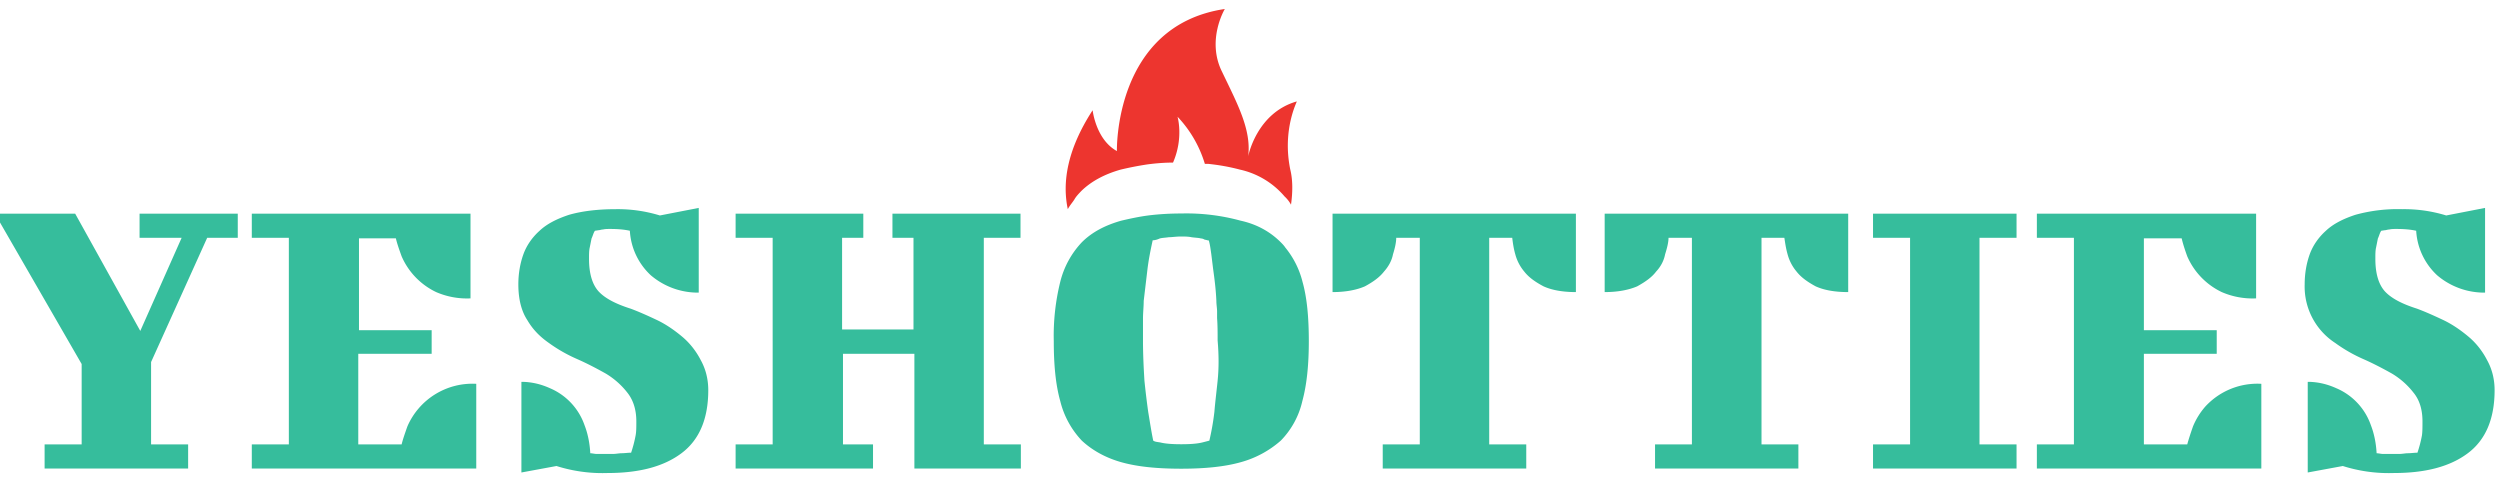 <svg xmlns="http://www.w3.org/2000/svg" fill="none" viewBox="0 0 139 27"><path fill="#ED352F" fill-rule="evenodd" d="M71.74 9.43c.14.57.14 1.24.04 1.95-.1-.18-.21-.32-.36-.46a4.55 4.55 0 0 0-2.48-1.49c-.53-.14-1.1-.25-1.77-.32h-.18a6.54 6.54 0 0 0-1.52-2.62s.35 1.17-.25 2.55c-.5 0-.96.04-1.42.1-.53.08-1.03.18-1.49.29-.88.25-1.63.64-2.2 1.2-.14.15-.28.29-.38.47-.11.17-.25.32-.36.53-.32-1.5-.03-3.33 1.38-5.5 0 0 .18 1.63 1.35 2.27 0 0-.18-6.98 6-7.9 0 0-1.04 1.73-.15 3.5.85 1.78 1.63 3.2 1.45 4.69 0 0 .46-2.41 2.7-3.05.03 0-.82 1.56-.36 3.79Z" clip-rule="evenodd"/><path fill="#36BD9C" d="M0 11.88h4.18L7.8 18.4l2.3-5.18H7.76v-1.34h5.46v1.34h-1.7L8.4 20.13v4.58h2.06v1.34H2.48v-1.34h2.06v-4.47L0 12.37v-.5Zm26.16 0v4.71a4.3 4.3 0 0 1-1.91-.35 3.94 3.94 0 0 1-1.92-1.99c-.14-.39-.25-.7-.32-1h-2.05v5.11H24v1.31h-4.08v5.04h2.41c.07-.29.18-.6.32-1a3.94 3.94 0 0 1 3.83-2.37v4.71H14v-1.34h2.06V13.22H14v-1.34h12.16Zm8.08-.25a7.98 7.98 0 0 1 2.45.35l2.16-.42v4.71a4.04 4.04 0 0 1-2.66-.96 3.66 3.66 0 0 1-1.17-2.48c-.32-.07-.67-.1-1.1-.1-.14 0-.28 0-.39.03-.1 0-.18.04-.25.04l-.2.03c-.08.1-.12.29-.19.43l-.1.5c-.04.17-.04.38-.04.63 0 .82.18 1.42.53 1.81.36.39.96.7 1.78.96.46.17.95.39 1.48.64.5.24.96.56 1.39.92.42.35.78.81 1.03 1.3.28.5.42 1.07.42 1.67 0 1.6-.5 2.77-1.49 3.51-1 .75-2.37 1.1-4.11 1.1a8.47 8.47 0 0 1-2.84-.39l-1.95.36v-5.04c.6 0 1.14.15 1.6.36a3.47 3.47 0 0 1 1.91 2.05c.18.46.29 1 .32 1.56.1 0 .25.04.36.04h.89c.17 0 .35-.04.49-.04.18 0 .35-.03.53-.03a6.98 6.98 0 0 0 .25-.96c.04-.21.04-.46.04-.78 0-.67-.18-1.2-.5-1.6a4.34 4.34 0 0 0-1.2-1.06c-.5-.28-1.03-.56-1.6-.81a8.44 8.44 0 0 1-1.56-.89c-.5-.35-.89-.74-1.2-1.27-.33-.5-.5-1.17-.5-1.99 0-.6.1-1.17.28-1.67.18-.5.5-.95.89-1.3.42-.4.99-.68 1.66-.9.71-.2 1.56-.31 2.6-.31Zm22.5.25v1.34H54.7v11.49h2.06v1.34h-5.92v-6.38h-3.97v5.04h1.67v1.34H40.9v-1.34h2.06V13.22H40.9v-1.34H48v1.34h-1.18v5.1h3.97v-5.1h-1.17v-1.34h7.13Zm30.88 0v4.36c-.74 0-1.34-.11-1.8-.32-.47-.25-.82-.5-1.07-.82a2.48 2.48 0 0 1-.5-.96c-.1-.35-.14-.67-.17-.92H82.8v11.49h2.06v1.34h-7.98v-1.34h2.06V13.22h-1.31c0 .25-.07.57-.18.92-.07.36-.25.68-.5.96-.25.32-.6.57-1.06.82-.46.2-1.06.32-1.8.32v-4.36h13.53Zm15.14 0v4.36c-.75 0-1.35-.11-1.81-.32-.46-.25-.81-.5-1.06-.82a2.48 2.48 0 0 1-.5-.96c-.1-.35-.14-.67-.18-.92h-1.27v11.49h2.05v1.34h-7.97v-1.34h2.05V13.22h-1.3c0 .25-.08.57-.19.92-.07.36-.24.68-.5.96-.24.32-.6.57-1.05.82-.47.2-1.07.32-1.81.32v-4.36h13.54Zm9.36 0v1.34h-2.06v11.49h2.06v1.34h-7.98v-1.34h2.06V13.22h-2.06v-1.34h7.98Zm13.32 0v4.71a4.3 4.3 0 0 1-1.91-.35 3.94 3.94 0 0 1-1.92-1.99c-.14-.39-.24-.7-.31-1h-2.1v5.11h4.05v1.31h-4.05v5.04h2.41c.08-.29.18-.6.32-1a4 4 0 0 1 .68-1.1 3.93 3.93 0 0 1 3.12-1.27v4.71h-12.48v-1.34h2.06V13.22h-2.06v-1.34h12.2Zm8.12-.25a7.97 7.97 0 0 1 2.45.35l2.16-.42v4.71a4.04 4.04 0 0 1-2.66-.96 3.66 3.66 0 0 1-1.17-2.48c-.32-.07-.67-.1-1.1-.1-.14 0-.28 0-.39.03-.1 0-.18.04-.25.04l-.2.03c-.08.1-.12.29-.19.43l-.1.5c-.04.17-.04.38-.04.63 0 .82.18 1.42.53 1.81.36.39.96.7 1.78.96.46.17.95.39 1.48.64.5.24.96.56 1.39.92.42.35.78.81 1.03 1.3.28.5.42 1.07.42 1.67 0 1.6-.5 2.77-1.49 3.51-1 .75-2.37 1.1-4.11 1.1a8.47 8.47 0 0 1-2.84-.39l-1.95.36v-5.04c.6 0 1.14.15 1.6.36a3.47 3.47 0 0 1 1.91 2.05c.18.46.29 1 .32 1.56.1 0 .25.04.36.04h.89c.17 0 .35-.04.49-.04.18 0 .35-.03.53-.03a7 7 0 0 0 .25-.96c.03-.21.03-.46.03-.78 0-.67-.17-1.2-.5-1.6a4.34 4.34 0 0 0-1.2-1.06c-.5-.28-1.03-.56-1.6-.81a8.43 8.43 0 0 1-1.55-.89 3.74 3.74 0 0 1-1.7-3.26c0-.6.1-1.17.28-1.67.18-.5.5-.95.89-1.3.42-.4.99-.68 1.66-.9a8.87 8.87 0 0 1 2.59-.31ZM72.42 15.67a4.86 4.86 0 0 0-.96-1.91c-.07-.11-.18-.22-.25-.29-.57-.57-1.31-1-2.23-1.2a11.38 11.38 0 0 0-3.3-.4c-.67 0-1.28.04-1.84.11-.53.07-1.03.18-1.5.29-.88.25-1.62.63-2.19 1.2a4.93 4.93 0 0 0-1.2 2.2 12.5 12.5 0 0 0-.36 3.3c0 1.3.1 2.4.36 3.33a4.9 4.9 0 0 0 1.2 2.2c.57.53 1.31.95 2.2 1.2.89.25 1.98.36 3.33.36 1.31 0 2.41-.11 3.3-.36a5.6 5.6 0 0 0 2.23-1.2 4.6 4.6 0 0 0 1.2-2.2c.25-.92.36-2.02.36-3.33 0-1.32-.1-2.41-.35-3.3Zm-4.72 5.5c-.07.67-.14 1.23-.18 1.73-.07.6-.17 1.13-.28 1.6l-.39.1c-.28.07-.67.1-1.17.1-.5 0-.89-.03-1.17-.1-.18-.03-.28-.03-.39-.1-.1-.47-.18-1-.28-1.6-.07-.5-.14-1.06-.21-1.74-.04-.67-.08-1.41-.08-2.23v-1.2c0-.36.04-.68.04-1l.21-1.77c.07-.57.18-1.1.29-1.6.1 0 .24-.03.39-.1.14-.04.31-.04.5-.07.17 0 .42-.04.67-.04.2 0 .42 0 .6.04.21.03.39.03.53.07.07 0 .14.03.21.07.07 0 .14.04.22.04.07.24.1.5.14.78l.1.81c.07.5.15 1.1.18 1.77 0 .22.04.4.04.6v.36c.03.39.03.82.03 1.24.07.82.07 1.56 0 2.23Z"/></svg>